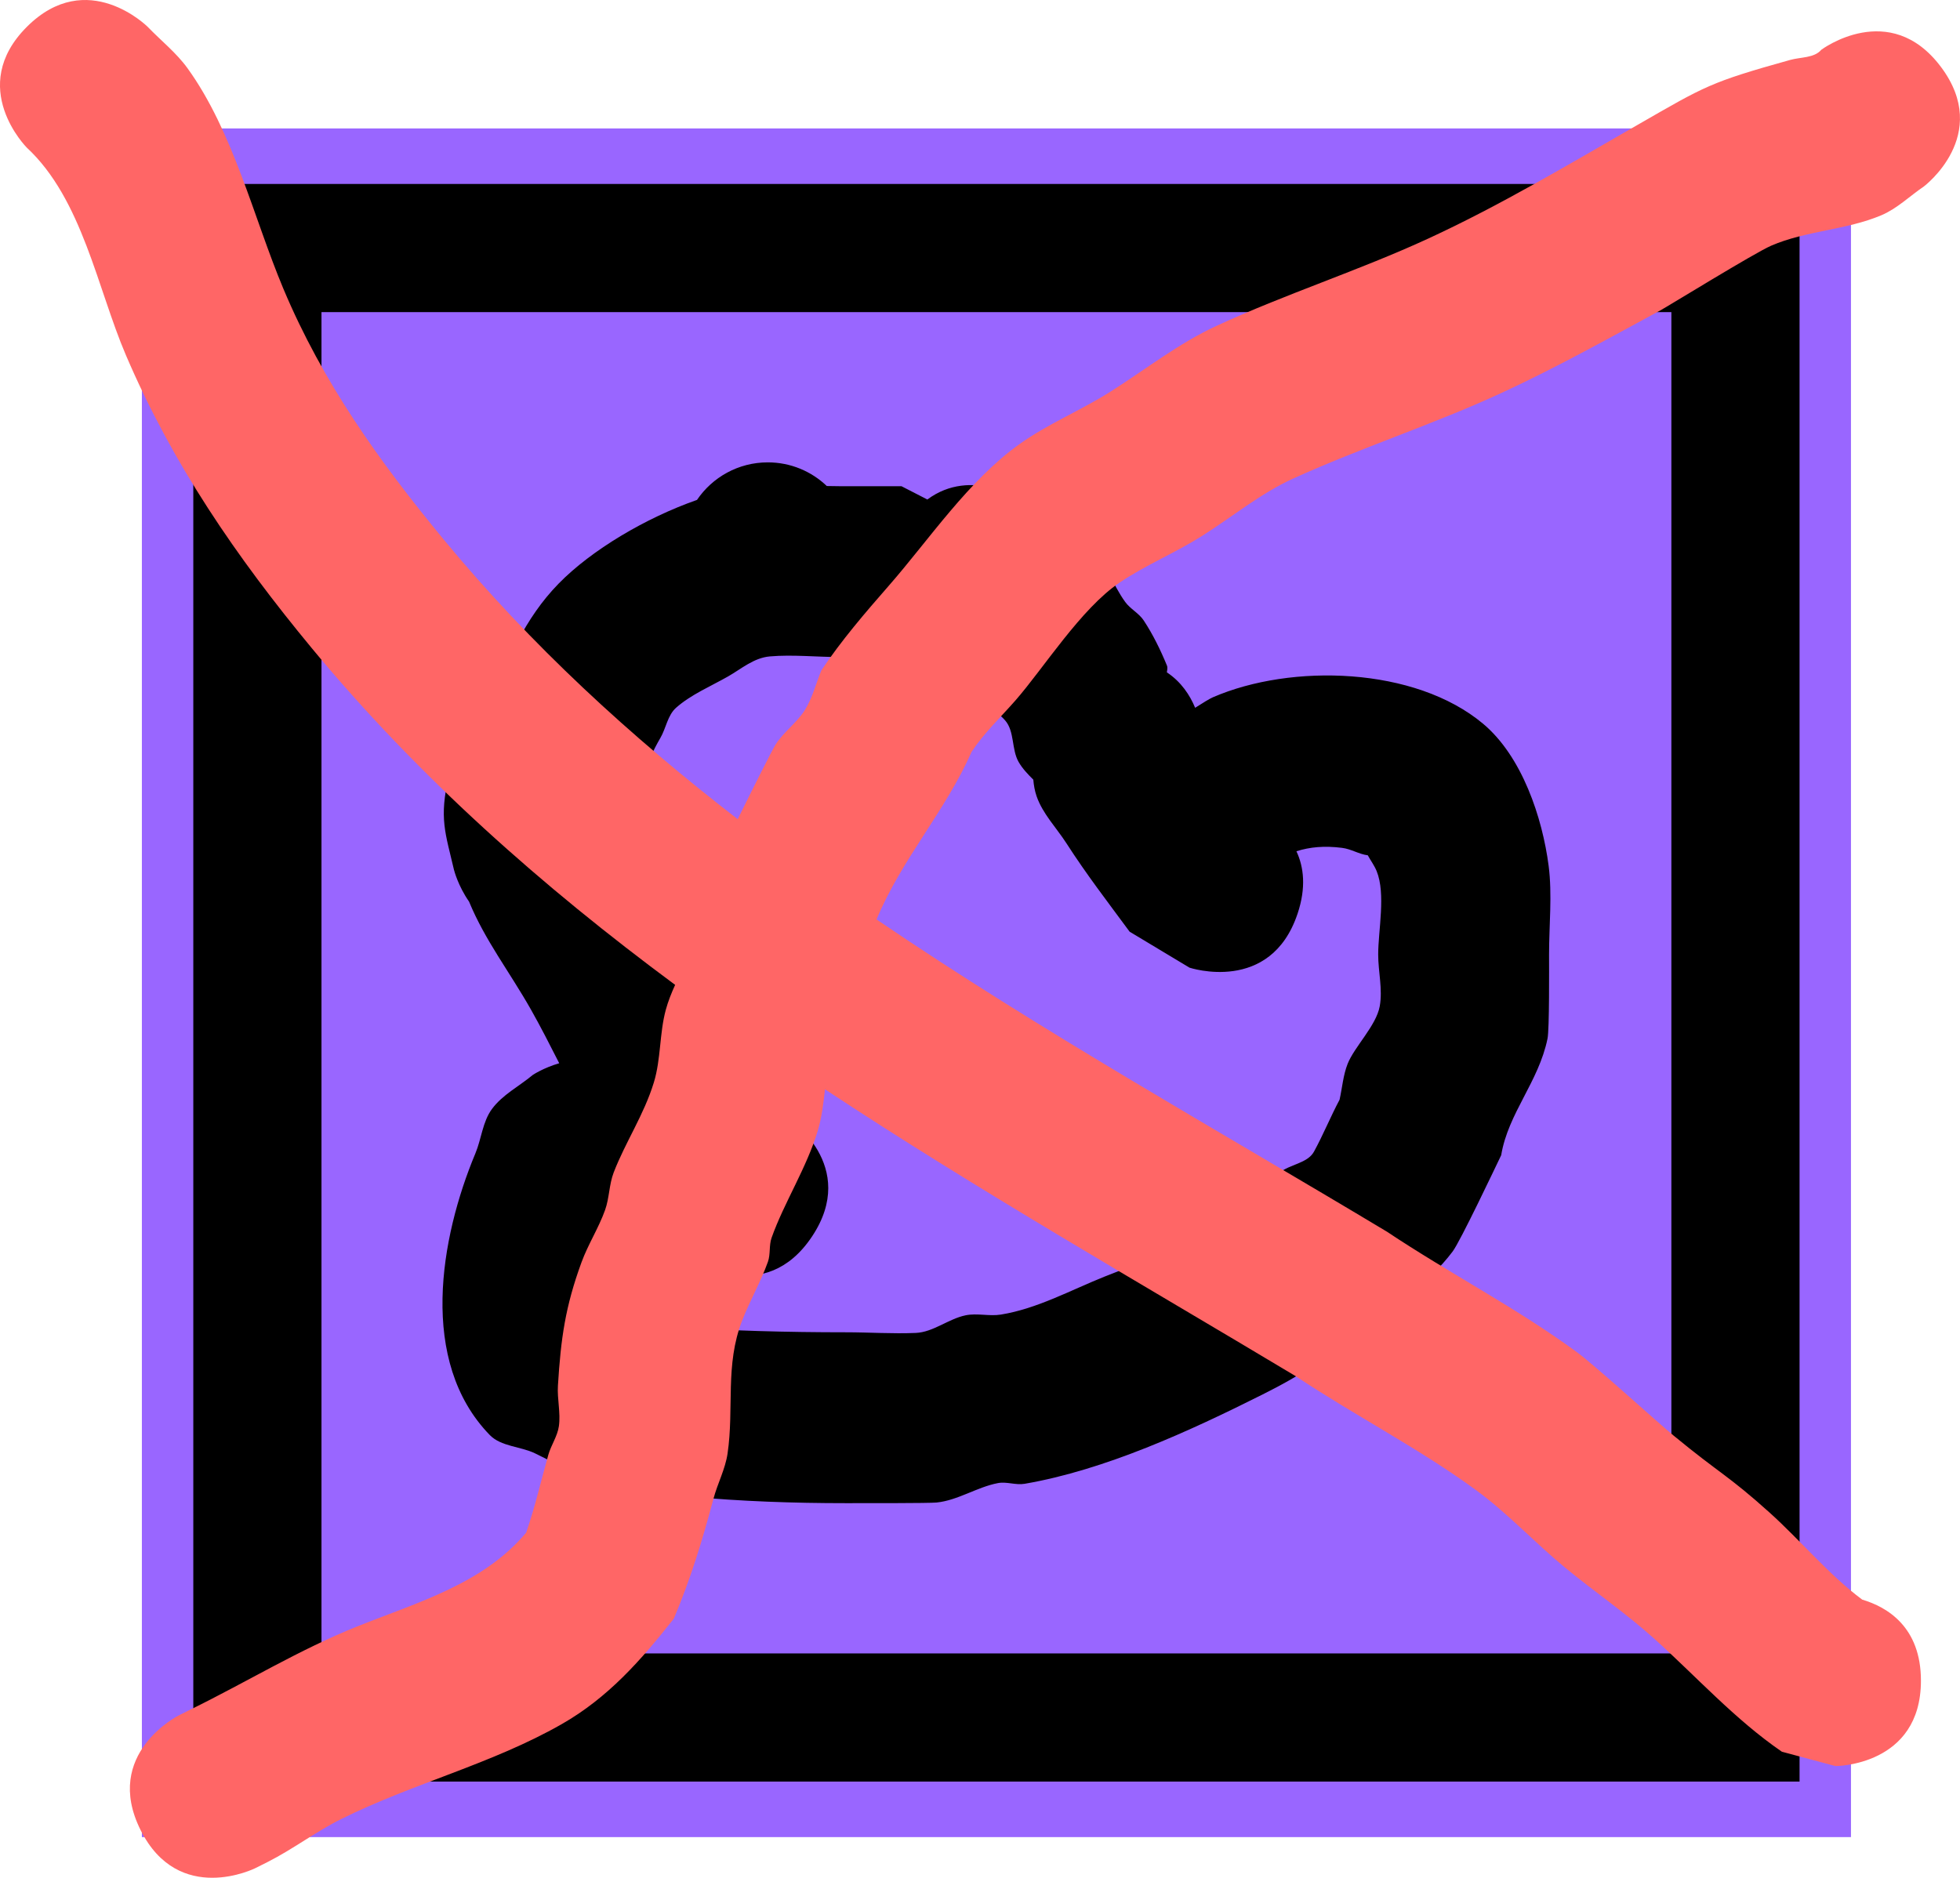 <svg version="1.1" xmlns="http://www.w3.org/2000/svg" xmlns:xlink="http://www.w3.org/1999/xlink" width="229.361" height="219.794" viewBox="0,0,229.361,219.794"><g transform="translate(-203.397,-64.967)"><g stroke-miterlimit="10"><path d="M220,280v-200h200v200z" fill="#9966ff" stroke="none" stroke-width="0"/><path d="M233.517,266v-172h172.966v172z" fill="#9966ff" stroke="#000000" stroke-width="15"/><path d="M295.689,145.301c0,-1.381 1.119,-2.5 2.5,-2.5c1.381,0 2.5,1.119 2.5,2.5c0,1.381 -1.119,2.5 -2.5,2.5c-1.381,0 -2.5,-1.119 -2.5,-2.5z" fill="#9966ff" stroke="none" stroke-width="0.5"/><path d="M275.457,141.93l-2.248,2.248c-0.452,0.452 -1.077,0.732 -1.768,0.732c-1.381,0 -2.5,-1.119 -2.5,-2.5c0,-0.388 0.088,-0.756 0.246,-1.083l2.047,-4.503c0.283,-1.033 0.651,-2.017 1.148,-2.879c-4.289,-0.777 -3.978,-6.568 -3.362,-9.446c0.414,-1.937 1.658,-3.625 2.814,-5.233c1.099,-1.53 2.431,-2.908 3.891,-4.098c0.485,-0.395 6.691,-4.055 7.821,-4.725c1.969,-0.158 4.27,-1.578 5.908,-0.473c1.779,1.199 2.033,3.867 1.779,6.407l1.86,-1.282c0.408,-0.29 0.907,-0.46 1.445,-0.46c0.849,0 1.599,0.423 2.051,1.07l0.833,-0.603c0.416,-0.309 0.931,-0.491 1.489,-0.491c1.381,0 2.5,1.119 2.5,2.5c0,0.525 -0.162,1.013 -0.439,1.415l-2.755,4.132l-0.028,-0.019c-0.038,0.072 -0.076,0.143 -0.116,0.214c-0.021,0.039 -0.043,0.077 -0.066,0.115c0.024,0.009 0.048,0.019 0.072,0.03l1.977,-1.412c0.414,-0.303 0.924,-0.483 1.477,-0.483c1.135,0 2.093,0.756 2.398,1.791l2.332,-1.399c0.383,-0.239 0.836,-0.377 1.321,-0.377c1.381,0 2.5,1.119 2.5,2.5c0,0.156 -0.014,0.309 -0.042,0.457l-0.715,4.291l-0.042,-0.007c-0.051,0.249 -0.117,0.496 -0.202,0.74c-0.657,1.904 -2.646,3.062 -4.199,4.345c-2.975,2.459 -7.601,5.135 -11.421,6.633c-0.798,0.712 -1.608,1.421 -2.423,2.145l-0.178,0.048l0.036,0.054l-2.14,1.427c-0.402,0.277 -0.89,0.439 -1.415,0.439c-1.269,0 -2.318,-0.946 -2.479,-2.172c-0.697,0.025 -1.337,-0.012 -1.862,-0.14c-0.32,0.179 -0.618,0.348 -0.879,0.51l-1.808,-3.041l-1.949,0.952c-0.343,0.177 -0.731,0.276 -1.144,0.276c-0.131,0 -0.259,-0.01 -0.384,-0.029c-0.459,0.462 -0.921,0.924 -1.383,1.387zM286.227,115.948c0.022,-0.095 0.043,-0.19 0.064,-0.285c0.114,-0.515 0.842,-1.261 0.39,-1.534c-0.468,-0.283 -0.88,0.648 -1.321,0.972c-3.465,2.163 -6.965,3.741 -9.49,7.115c-0.811,1.083 -1.579,2.244 -2.008,3.527c-0.348,1.04 -1.077,3.948 -0.206,3.282c1.581,-1.209 3.182,-2.344 4.771,-3.492c0.094,-3.98 3.65,-7.789 6.939,-9.141c0.276,-0.113 0.565,-0.27 0.86,-0.444z" fill="#9966ff" stroke="none" stroke-width="0.5"/><path d="M355.241,171.906c-3.162,9.487 -12.649,6.325 -12.649,6.325l-7.006,-4.21c-2.585,-3.51 -5.028,-6.671 -7.392,-10.345c-1.176,-1.827 -2.781,-3.452 -3.492,-5.505c-0.218,-0.629 -0.33,-1.281 -0.387,-1.945c-0.643,-0.642 -1.272,-1.292 -1.719,-2.074c-0.846,-1.479 -0.457,-3.581 -1.579,-4.863c-0.673,-0.769 -1.58,-1.333 -2.169,-2.169c-0.818,-1.16 -0.639,-3.096 -1.85,-3.836c-0.593,-0.363 -1.204,-0.73 -1.82,-1.103c-4.012,2.482 -7.779,1.045 -9.965,-0.306c-1.185,0 -2.369,0 -3.554,0c-2.678,0 -5.52,-0.308 -8.176,-0.075c-1.878,0.165 -3.339,1.46 -4.877,2.338c-2.001,1.143 -4.369,2.135 -6.099,3.676c-0.992,0.884 -1.166,2.391 -1.838,3.538c-1.686,2.88 -2.708,6.21 -4.471,9.185c0.508,1.381 0.677,2.641 0.734,3.327c0.772,2.343 2.79,4.535 4.132,6.56c2.812,4.246 5.562,8.814 7.853,13.364c0.729,1.449 1.084,3.112 2.06,4.408c0.66,0.876 1.757,1.401 2.299,2.354c2.568,4.515 1.944,7.843 2.364,5.293c0,0 8.32,5.547 2.773,13.867c-5.547,8.32 -13.867,2.773 -13.867,2.773c-1.422,-1.107 -3.203,-1.865 -4.267,-3.32c-0.725,-0.992 -1.228,-2.115 -1.691,-3.262c-0.293,0.308 -0.573,0.571 -0.819,0.789c0.025,0.079 0.034,0.157 0.016,0.22c-0.287,1.039 -1.048,1.89 -1.446,2.892c-0.832,2.093 -0.844,4.455 -0.825,6.651c0.003,0.345 0.013,0.69 0.022,1.035c2.025,1.132 3.934,2.606 6.381,2.775c6.831,0.47 13.565,0.648 20.465,0.648c2.725,0 5.453,0.191 8.176,0.075c2.062,-0.088 3.816,-1.647 5.837,-2.063c1.345,-0.277 2.763,0.135 4.119,-0.084c4.25,-0.685 8.19,-2.865 12.131,-4.442c4.232,-1.693 9.347,-3.376 13.048,-6.057c0.939,-0.68 1.526,-1.794 2.511,-2.405c0.909,-0.563 2.182,-0.392 3.037,-1.035c0.856,-0.643 1.029,-1.937 1.844,-2.632c1.215,-1.035 3.312,-1.107 4.078,-2.507c1.083,-1.98 1.932,-4.081 2.991,-6.073c0.314,-1.399 0.417,-2.862 0.943,-4.196c0.787,-1.998 3.345,-4.468 3.757,-6.739c0.361,-1.989 -0.18,-4.04 -0.18,-6.061c0,-2.829 0.909,-7.079 -0.182,-9.767c-0.265,-0.652 -0.698,-1.228 -1.035,-1.846c-1.069,-0.138 -1.912,-0.732 -3.018,-0.872c-2.067,-0.261 -3.754,-0.101 -5.333,0.399c0.863,1.848 1.155,4.245 0.138,7.296zM256.534,166.832c-1.004,-4.345 -1.801,-6.087 -0.592,-11.106c0.712,-2.957 3.632,-5.613 4.763,-8.377c2.072,-5.062 4.063,-9.97 8.056,-14.062c3.845,-3.94 10.207,-7.707 16.199,-9.805c1.798,-2.652 4.837,-4.395 8.283,-4.395c2.679,0 5.112,1.053 6.907,2.769c0.508,0.012 1.011,0.021 1.508,0.021c2.41,0 4.819,0 7.229,0l3.03,1.557c5.203,-3.869 11.191,0.123 11.191,0.123c2.53,1.687 5.943,3.438 8.03,5.587c1.722,1.773 2.48,4.286 3.933,6.284c0.601,0.827 1.608,1.314 2.169,2.169c1.084,1.652 1.961,3.442 2.712,5.269c0.1,0.242 0.033,0.524 -0.009,0.798c1.683,1.113 2.698,2.672 3.311,4.149c0.909,-0.582 1.707,-1.069 2.068,-1.226c9.184,-3.984 23.665,-3.577 31.627,3.094c4.563,3.823 6.939,10.986 7.671,16.632c0.433,3.338 0.049,7.012 0.049,10.383c0,1.575 0.047,8.732 -0.18,9.843c-1.043,5.083 -4.605,8.724 -5.421,13.643c-0.697,1.445 -4.776,10.067 -5.684,11.276c-1.459,1.944 -3.28,3.611 -5.157,5.157c-0.654,0.538 -1.69,0.458 -2.331,1.011c-1.014,0.875 -1.421,2.348 -2.493,3.151c-1.223,0.916 -2.899,1.043 -4.192,1.857c-0.75,0.472 -1.102,1.421 -1.826,1.933c-1.969,1.39 -4.098,2.549 -6.252,3.629c-8.518,4.274 -18.425,8.836 -27.847,10.451c-1.022,0.175 -2.092,-0.278 -3.11,-0.084c-2.465,0.47 -4.679,2.018 -7.175,2.274c-0.854,0.088 -8.465,0.075 -10.619,0.075c-6.199,0 -12.208,-0.211 -18.335,-0.772c-3.022,-0.276 -6.129,-0.213 -9.039,-1.073c-3.14,-0.928 -6.038,-2.544 -8.983,-3.977c-1.722,-0.838 -3.989,-0.787 -5.322,-2.161c-8.368,-8.623 -5.799,-23.087 -1.676,-32.957c0.711,-1.701 0.839,-3.695 1.928,-5.183c1.23,-1.681 3.197,-2.671 4.796,-4.006c0,0 1.242,-0.828 3.087,-1.364c-1.089,-2.139 -2.168,-4.262 -3.297,-6.26c-2.508,-4.435 -5.374,-8.1 -7.255,-12.657c-1.297,-1.861 -1.749,-3.672 -1.749,-3.672zM276.746,163.195l-0.086,-0.491c0.022,0.164 0.05,0.328 0.086,0.491z" fill="#000000" stroke="none" stroke-width="0.5"/><path d="M219.847,279.171c-4.472,-8.944 4.472,-13.416 4.472,-13.416l1.446,-0.723c6.529,-3.205 12.633,-6.965 19.44,-9.692c7.022,-2.813 14.728,-4.966 19.765,-10.977c1.045,-3.031 1.728,-6.031 2.59,-9.098c0.324,-1.153 1.075,-2.186 1.24,-3.372c0.217,-1.564 -0.211,-3.159 -0.114,-4.734c0.346,-5.581 0.864,-9.245 2.754,-14.426c0.767,-2.103 2.006,-4.015 2.761,-6.123c0.509,-1.42 0.47,-3.004 1.014,-4.412c1.39,-3.595 3.534,-6.731 4.698,-10.535c0.839,-2.744 0.644,-5.725 1.395,-8.494c0.273,-1.006 0.663,-1.972 1.095,-2.924c-15.527,-11.495 -30.015,-24.288 -42.525,-39.416c-8.815,-10.659 -16.287,-21.54 -21.746,-34.29c-3.343,-7.809 -5.112,-18.266 -11.593,-24.287c0,0 -7.071,-7.071 0,-14.142c7.071,-7.071 14.142,0 14.142,0c1.552,1.613 3.346,3.024 4.656,4.838c5.374,7.443 7.747,17.539 11.221,25.815c4.595,10.943 11.206,20.199 18.736,29.325c10.21,12.374 21.895,23.079 34.43,32.762c1.904,-3.851 4.043,-8.122 4.433,-8.733c0.959,-1.506 2.52,-2.57 3.457,-4.089c0.871,-1.412 1.268,-3.065 1.902,-4.598c2.343,-3.508 5.107,-6.724 7.884,-9.899c4.717,-5.393 9.32,-12.316 15.302,-16.583c3.331,-2.376 7.176,-3.942 10.633,-6.129c4.104,-2.597 7.968,-5.65 12.377,-7.689c8.131,-3.759 16.709,-6.497 24.844,-10.25c8.417,-3.883 16.529,-8.735 24.559,-13.347c7.82,-4.491 8.383,-4.933 17.772,-7.552c1.229,-0.343 2.815,-0.213 3.639,-1.186c0,0 8,-6 14,2c6,8 -2,14 -2,14c-1.653,1.121 -3.12,2.582 -4.958,3.362c-4.112,1.747 -8.82,1.796 -12.919,3.574c-1.93,0.837 -12.037,7.07 -12.949,7.564c-6.152,3.333 -12.273,6.746 -18.626,9.679c-7.955,3.673 -16.334,6.371 -24.313,9.991c-3.858,1.75 -7.172,4.51 -10.756,6.769c-3.113,1.963 -6.558,3.378 -9.608,5.437c-4.507,3.043 -8.906,10.053 -12.168,13.778c-1.734,1.98 -3.672,3.812 -5.128,6.005c-3.074,6.971 -8.185,12.553 -11.128,19.634c19.303,13.124 39.873,24.626 59.731,36.55c7.276,4.855 15.21,8.945 22.26,14.126c2.119,1.557 9.259,8.073 11.288,9.744c5.441,4.48 6.358,4.627 11.222,9.003c3.587,3.227 6.927,7.275 10.84,10.189c2.934,0.87 6.874,3.207 6.874,9.484c0,10 -10,10 -10,10l-6.27,-1.679c-5.491,-3.769 -9.996,-8.782 -14.931,-13.225c-3.346,-3.012 -6.978,-5.474 -10.465,-8.346c-3.547,-2.922 -6.69,-6.339 -10.399,-9.052c-6.684,-4.888 -14.221,-8.753 -21.114,-13.344c-18.359,-11.007 -37.141,-21.725 -55.068,-33.567c-0.187,1.614 -0.367,3.229 -0.827,4.781c-1.298,4.379 -3.976,8.504 -5.423,12.597c-0.317,0.896 -0.113,1.922 -0.432,2.817c-0.841,2.362 -2.116,4.551 -3.022,6.889c-2.012,5.194 -0.92,10.193 -1.697,15.539c-0.267,1.832 -1.175,3.513 -1.652,5.302c-1.302,4.891 -2.658,9.332 -4.639,14.034c-3.827,4.849 -7.679,9.245 -13.138,12.358c-8.158,4.652 -17.373,6.919 -25.757,11.084c-2.987,1.484 -5.652,3.53 -8.646,5.046l-1.446,0.723c0,0 -8.944,4.472 -13.416,-4.472z" fill="#ff6666" stroke="none" stroke-width="0.5"/></g></g></svg>